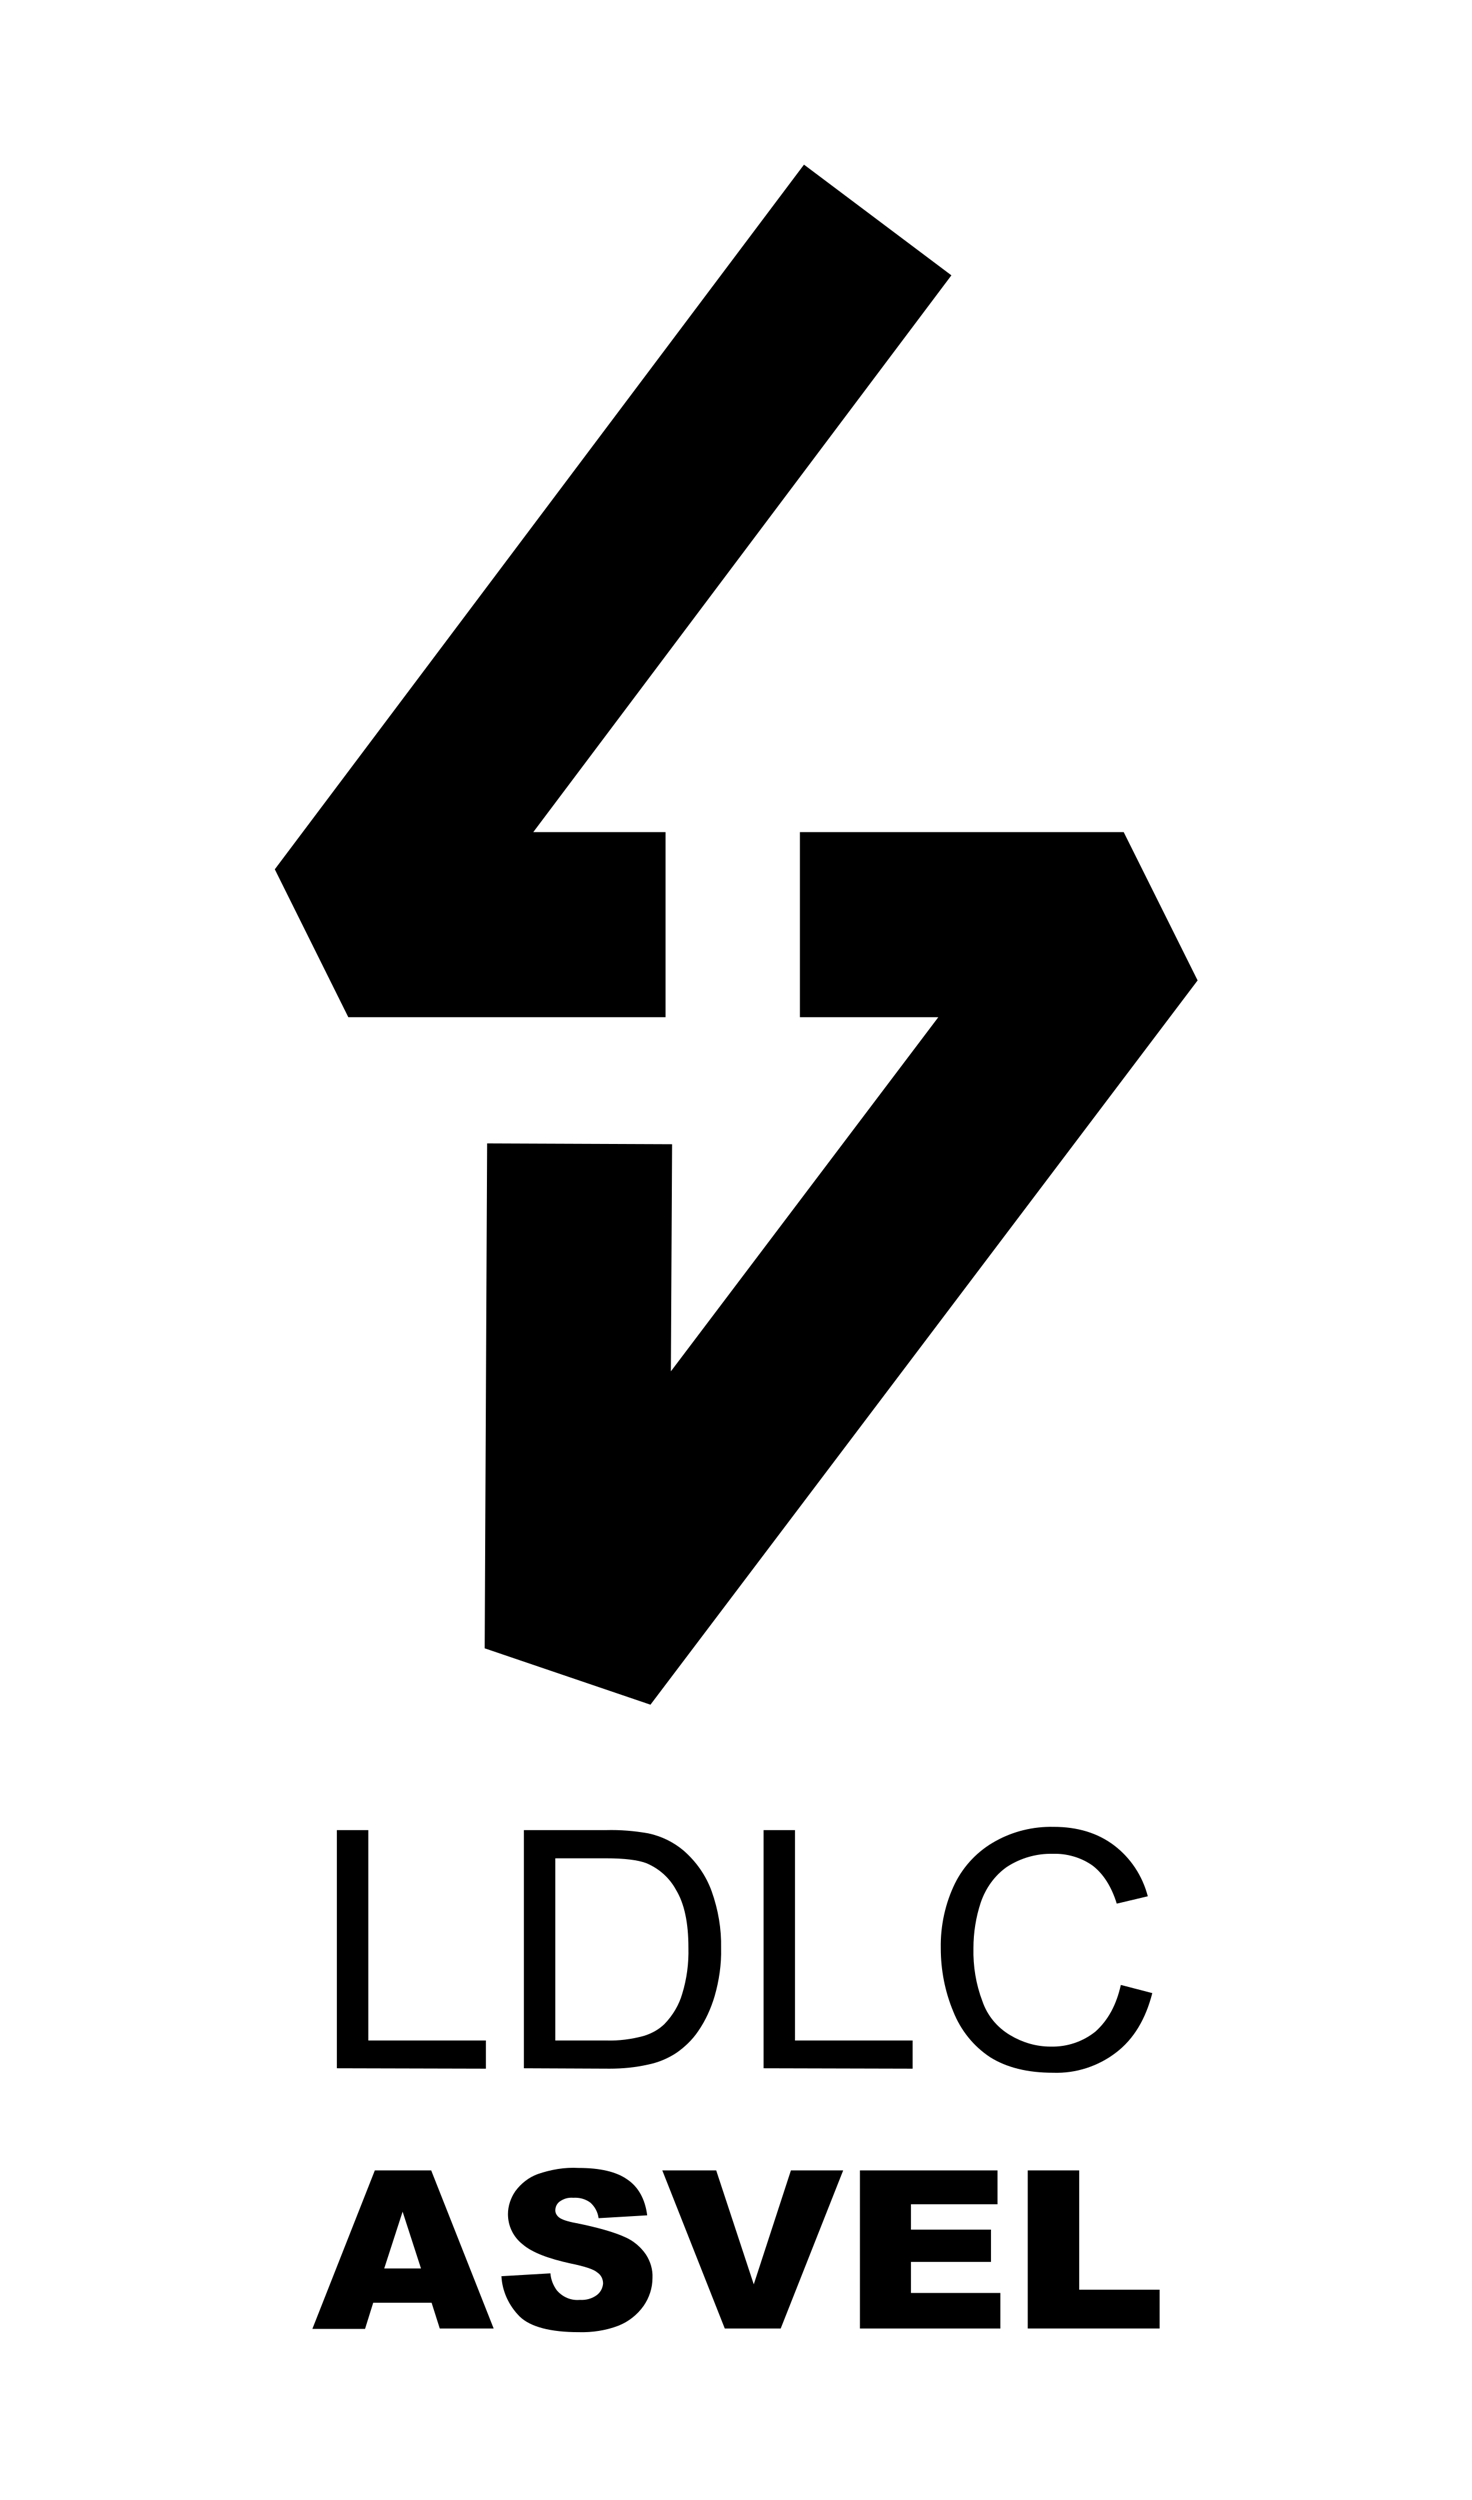 <?xml version="1.0" encoding="utf-8"?>
<!-- Generator: Adobe Illustrator 24.0.1, SVG Export Plug-In . SVG Version: 6.00 Build 0)  -->
<svg version="1.1" id="Calque_1" xmlns="http://www.w3.org/2000/svg" xmlns:xlink="http://www.w3.org/1999/xlink" x="0px" y="0px"
	 width="360.5px" height="612px" viewBox="0 0 360.5 612" enable-background="new 0 0 360.5 612" xml:space="preserve">
<title>LyonVilleurbanne</title>
<rect y="0" fill="#FFFFFF" width="360.5" height="612"/>
<polygon points="163,203.7 130.6,203.7 233,67.4 196.9,40.3 67.3,212.8 85.3,249 163,249 "/>
<polygon points="275.2,203.7 195.9,203.7 195.9,249 229.8,249 164.3,335.7 164.6,280.1 119.3,279.9 118.7,403.5 159.3,417.3 
	293.3,240 "/>
<path d="M82.5,506.3V448h7.7v51.5h28.8v6.9L82.5,506.3z"/>
<path d="M128.3,506.3V448h20.1c3.5-0.1,7,0.2,10.4,0.8c3.2,0.7,6.1,2.1,8.6,4.2c3.1,2.7,5.5,6.1,6.9,10c1.6,4.5,2.4,9.2,2.3,13.9
	c0.1,4-0.5,8-1.6,11.8c-0.9,3-2.2,5.9-4,8.5c-1.4,2.1-3.3,3.9-5.3,5.3c-2.1,1.4-4.5,2.4-7,2.9c-3.1,0.7-6.2,1-9.4,1L128.3,506.3z
	 M136,499.5h12.5c3.1,0.1,6.1-0.3,9.1-1.1c2-0.6,3.8-1.6,5.2-3c2-2.1,3.5-4.6,4.3-7.4c1.1-3.6,1.6-7.4,1.5-11.2c0-6.1-1-10.8-3-14.1
	c-1.6-3-4.2-5.3-7.3-6.6c-2.1-0.8-5.4-1.2-10-1.2H136V499.5z"/>
<path d="M187,506.3V448h7.7v51.5h28.8v6.9L187,506.3z"/>
<path d="M274.5,485.9l7.7,2c-1.6,6.3-4.5,11.2-8.8,14.5c-4.4,3.4-9.9,5.2-15.5,5c-6.3,0-11.4-1.3-15.4-3.8c-4.1-2.7-7.2-6.6-9-11.1
	c-2.1-5-3.1-10.3-3.1-15.6c-0.1-5.5,1.1-11,3.5-15.9c2.2-4.4,5.7-8,9.9-10.3c4.3-2.4,9.2-3.6,14.2-3.5c5.9,0,10.8,1.5,14.8,4.5
	c4.1,3.1,7,7.5,8.3,12.5l-7.6,1.8c-1.3-4.2-3.3-7.3-5.9-9.3c-2.8-2-6.3-3-9.7-2.9c-4-0.1-7.9,1-11.3,3.2c-3,2.1-5.2,5.2-6.4,8.7
	c-1.2,3.6-1.8,7.4-1.8,11.2c-0.1,4.4,0.6,8.8,2.2,13c1.2,3.5,3.6,6.4,6.8,8.3c3,1.8,6.4,2.8,9.9,2.8c4,0.1,7.9-1.2,11-3.7
	C271.4,494.5,273.4,490.8,274.5,485.9z"/>
<path d="M105.7,563.7H91.4l-2,6.4H76.5l15.3-38.8h13.8l15.3,38.7h-13.2L105.7,563.7z M103.1,555.3l-4.5-13.9l-4.5,13.9H103.1z"/>
<path d="M122.8,557.2l12-0.7c0.1,1.5,0.7,3,1.6,4.2c1.4,1.6,3.4,2.5,5.6,2.3c1.5,0.1,3-0.3,4.2-1.2c0.9-0.7,1.4-1.7,1.5-2.8
	c0-1.1-0.5-2.1-1.4-2.7c-0.9-0.8-3.1-1.5-6.5-2.2c-5.5-1.2-9.5-2.7-11.8-4.7c-2.3-1.8-3.6-4.5-3.6-7.4c0-2,0.7-4,1.8-5.6
	c1.4-1.9,3.3-3.4,5.5-4.2c3.2-1.1,6.6-1.7,10-1.5c5.2,0,9.2,0.9,11.9,2.8c2.7,1.8,4.4,4.8,4.9,8.8l-11.9,0.7c-0.2-1.5-0.9-2.8-2-3.8
	c-1.2-0.9-2.7-1.3-4.2-1.2c-1.2-0.1-2.3,0.2-3.3,0.9c-0.7,0.5-1.1,1.3-1.1,2.2c0,0.7,0.4,1.3,0.9,1.7c0.6,0.5,2,1,4.2,1.4
	c5.5,1.1,9.5,2.3,11.9,3.4c2.1,0.9,3.9,2.4,5.2,4.3c1.1,1.7,1.7,3.7,1.6,5.7c0,2.5-0.8,4.9-2.2,6.9c-1.5,2.1-3.6,3.8-6.1,4.8
	c-3.1,1.2-6.5,1.7-9.8,1.6c-6.9,0-11.8-1.3-14.4-3.8C124.6,564.4,123,560.9,122.8,557.2z"/>
<path d="M162.2,531.3h13.2l9.2,27.9l9.1-27.9h12.8L191.2,570h-13.7L162.2,531.3z"/>
<path d="M210.5,531.3h33.8v8.3h-21.2v6.2h19.6v7.9h-19.6v7.6H245v8.7h-34.4V531.3z"/>
<path d="M251.7,531.3h12.6v29.2h19.7v9.5h-32.3V531.3z"/>
</svg>
